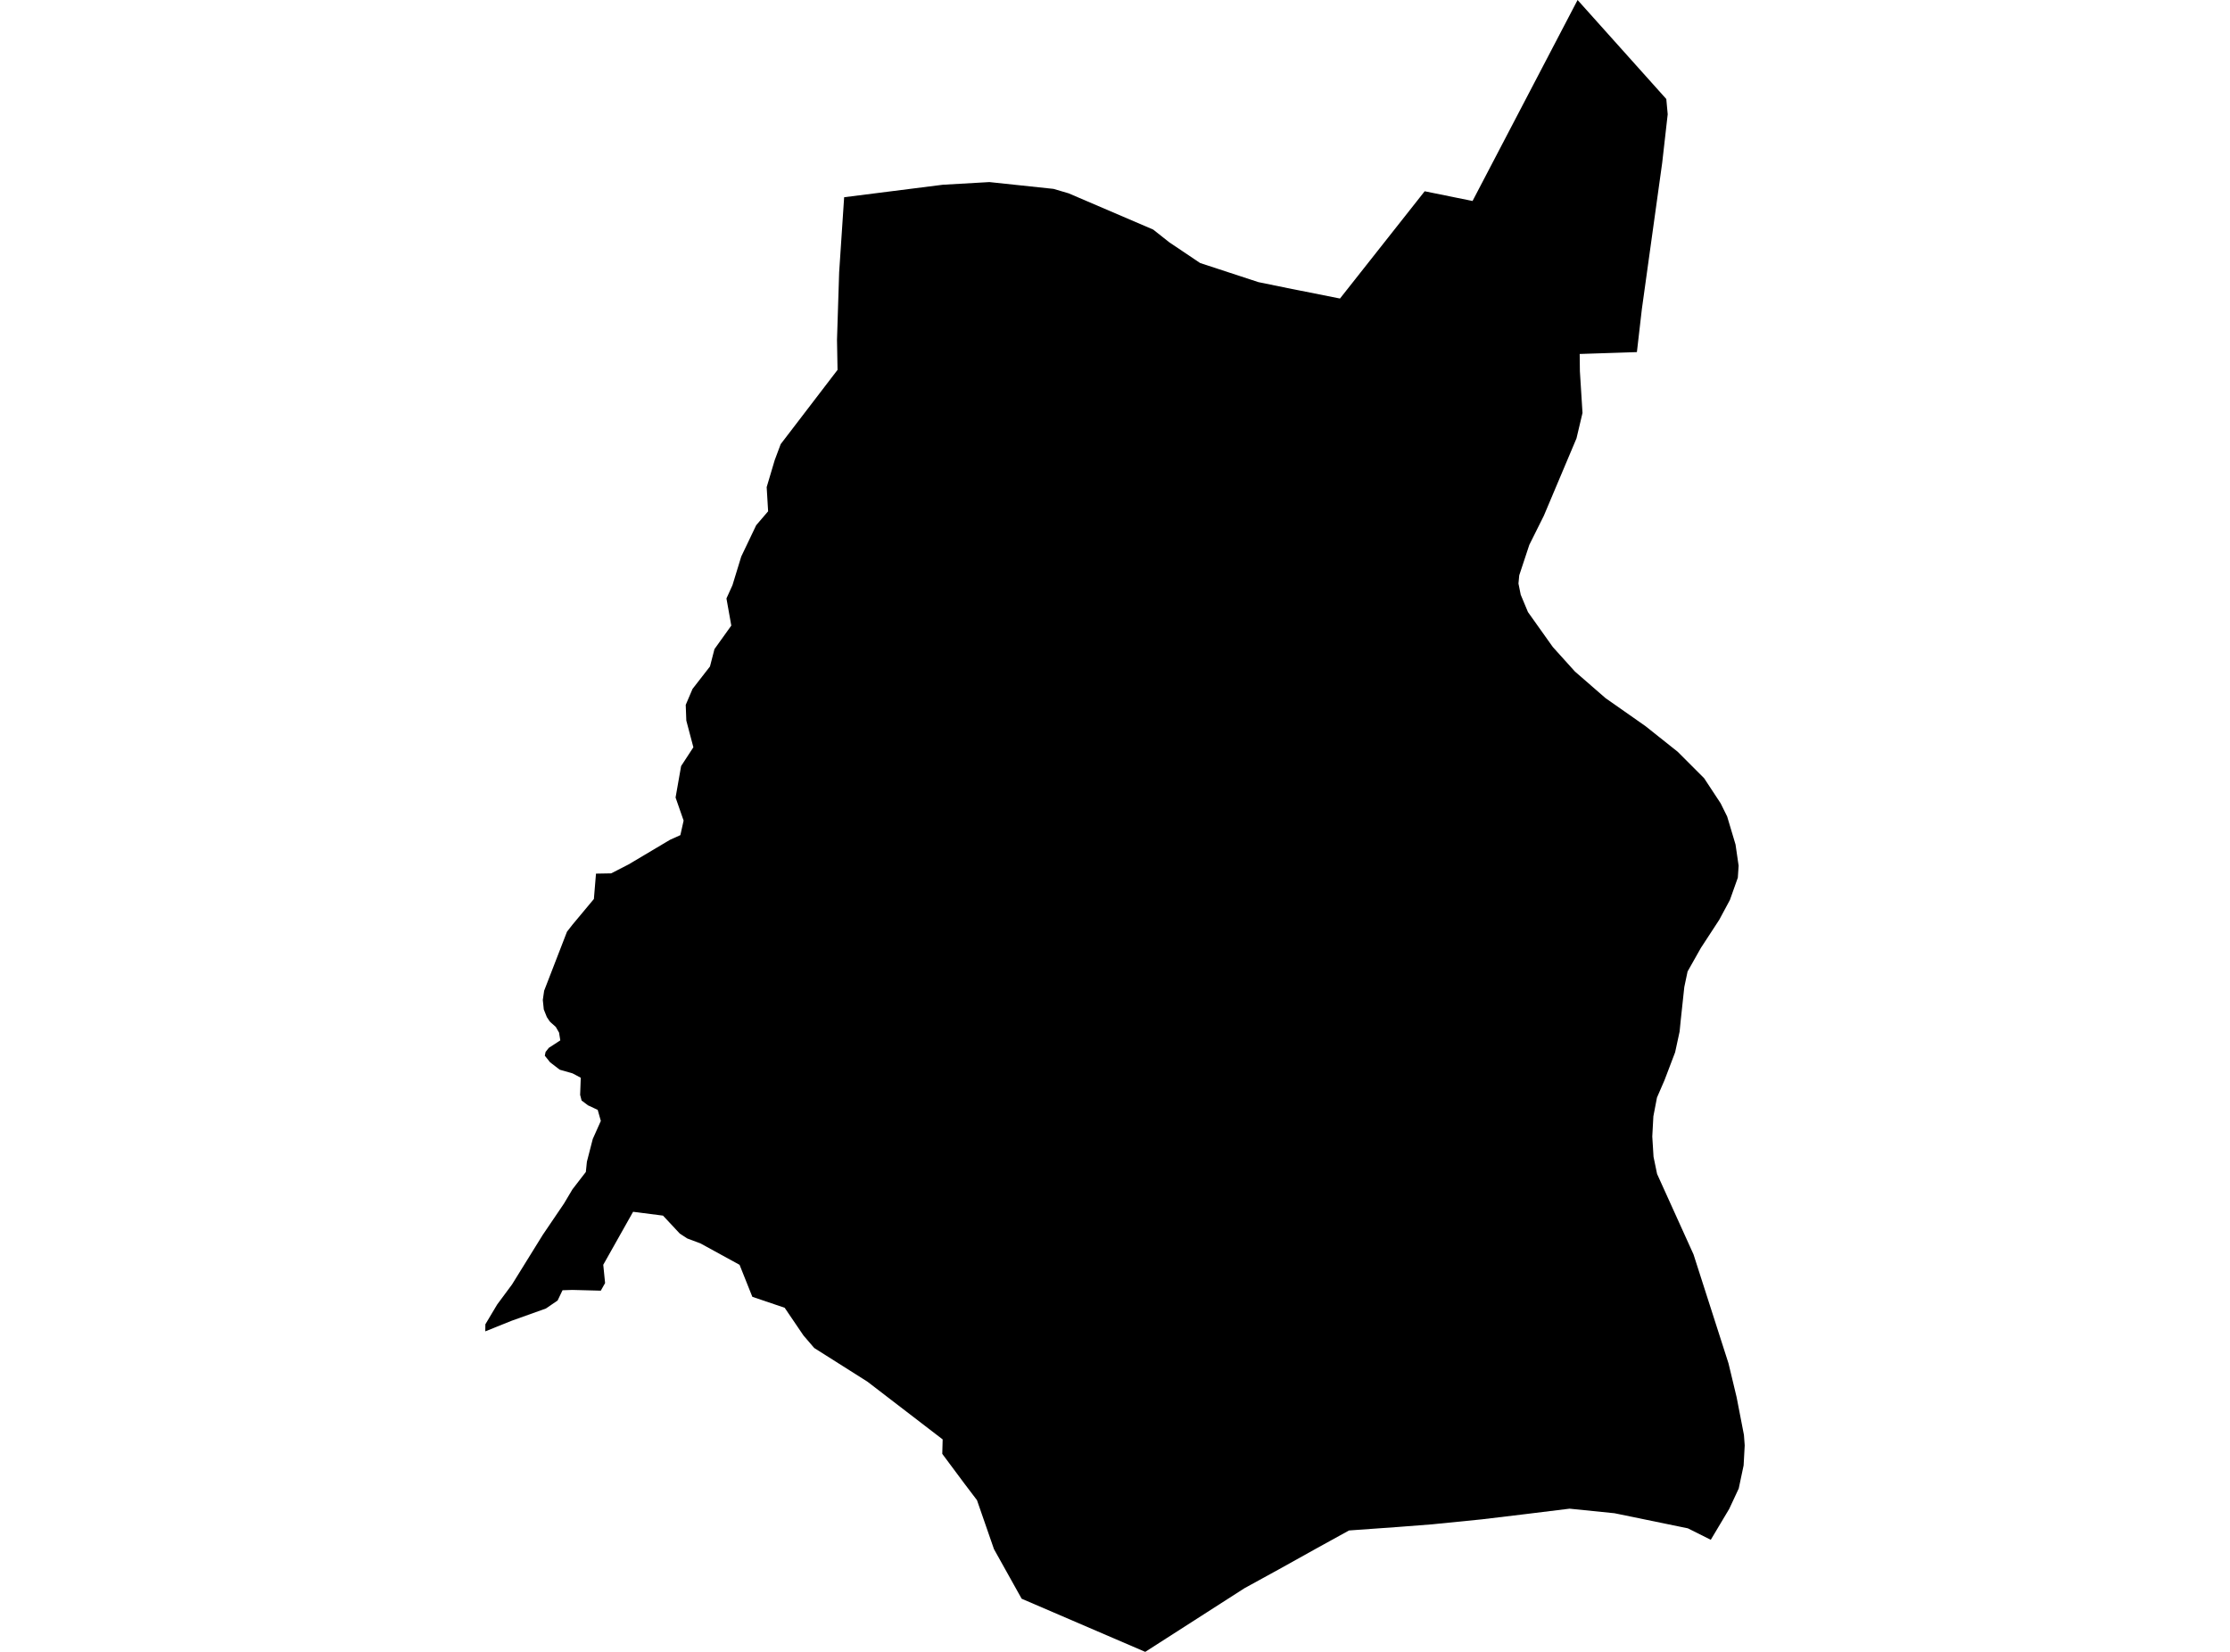<?xml version='1.0'?>
<svg  baseProfile = 'tiny' width = '540' height = '400' stroke-linecap = 'round' stroke-linejoin = 'round' version='1.1' xmlns='http://www.w3.org/2000/svg'>
<path id='2200201001' title='2200201001'  d='M 396.379 85.261 391.812 85.412 382.526 85.715 382.574 89.885 383.207 99.993 381.751 106.149 373.846 124.88 370.329 131.934 367.889 139.309 367.7 141.304 368.248 144.018 369.998 148.207 376.03 156.689 381.373 162.608 388.776 169.047 398.45 175.827 406.269 182.049 412.661 188.45 416.661 194.53 418.24 197.726 420.264 204.506 421.011 209.631 420.821 212.524 418.902 217.923 416.321 222.727 411.876 229.535 408.652 235.246 407.858 239.009 406.988 247.103 406.723 249.788 405.636 254.809 403.064 261.57 401.239 265.778 400.369 270.317 400.104 275.205 400.407 280.113 401.267 284.273 410.089 303.752 418.562 330.142 420.528 338.34 422.297 347.465 422.486 349.999 422.221 354.85 421.039 360.438 418.741 365.364 414.269 372.862 408.718 370.083 390.97 366.433 380.077 365.326 369.705 366.603 358.849 367.908 346.765 369.118 338.577 369.752 326.672 370.603 319.032 374.81 309.775 379.964 301.35 384.587 277.323 400 247.396 387.131 240.692 375.122 236.579 363.265 233.516 359.227 228.173 352.051 228.268 348.552 210.047 334.567 197.168 326.417 194.559 323.381 190.01 316.677 182.181 314.02 179.089 306.276 169.643 301.104 166.4 299.884 164.613 298.712 160.547 294.362 153.304 293.435 146.08 306.267 146.524 310.692 145.484 312.536 138.619 312.356 136.218 312.432 135.026 314.919 132.189 316.857 123.906 319.817 117.514 322.388 117.533 320.677 120.389 315.892 123.982 311.042 131.424 299.033 136.577 291.431 138.619 287.998 141.863 283.791 142.118 281.313 143.536 275.81 145.493 271.432 144.737 268.756 142.373 267.65 140.832 266.487 140.482 265.125 140.633 260.974 138.638 259.915 135.537 259.027 133.201 257.23 131.925 255.632 132.114 254.734 132.889 253.741 135.679 251.925 135.376 250.044 134.582 248.663 133.239 247.472 133.04 247.217 132.426 246.299 131.679 244.437 131.442 242.139 131.764 239.907 137.295 225.62 138.619 223.918 143.81 217.696 144.321 211.55 147.99 211.484 152.216 209.318 162.239 203.361 164.755 202.227 165.539 198.709 163.591 193.121 164.934 185.5 167.903 180.952 166.192 174.484 166.05 170.683 167.695 166.825 171.922 161.388 173.009 157.18 177.085 151.488 175.912 144.916 177.368 141.702 179.496 134.761 183.117 127.178 186.001 123.812 185.651 117.959 186.446 115.292 187.599 111.415 189.046 107.548 202.813 89.563 202.681 82.292 203.201 65.972 204.411 47.76 228.324 44.734 239.586 44.091 255.112 45.737 258.771 46.815 279.243 55.589 283.157 58.681 290.618 63.693 304.726 68.317 311.789 69.763 324.478 72.288 344.988 46.314 356.58 48.668 382.016 0 403.499 23.979 403.839 27.667 402.506 39.42 397.58 74.85 396.379 85.261 Z' />
</svg>